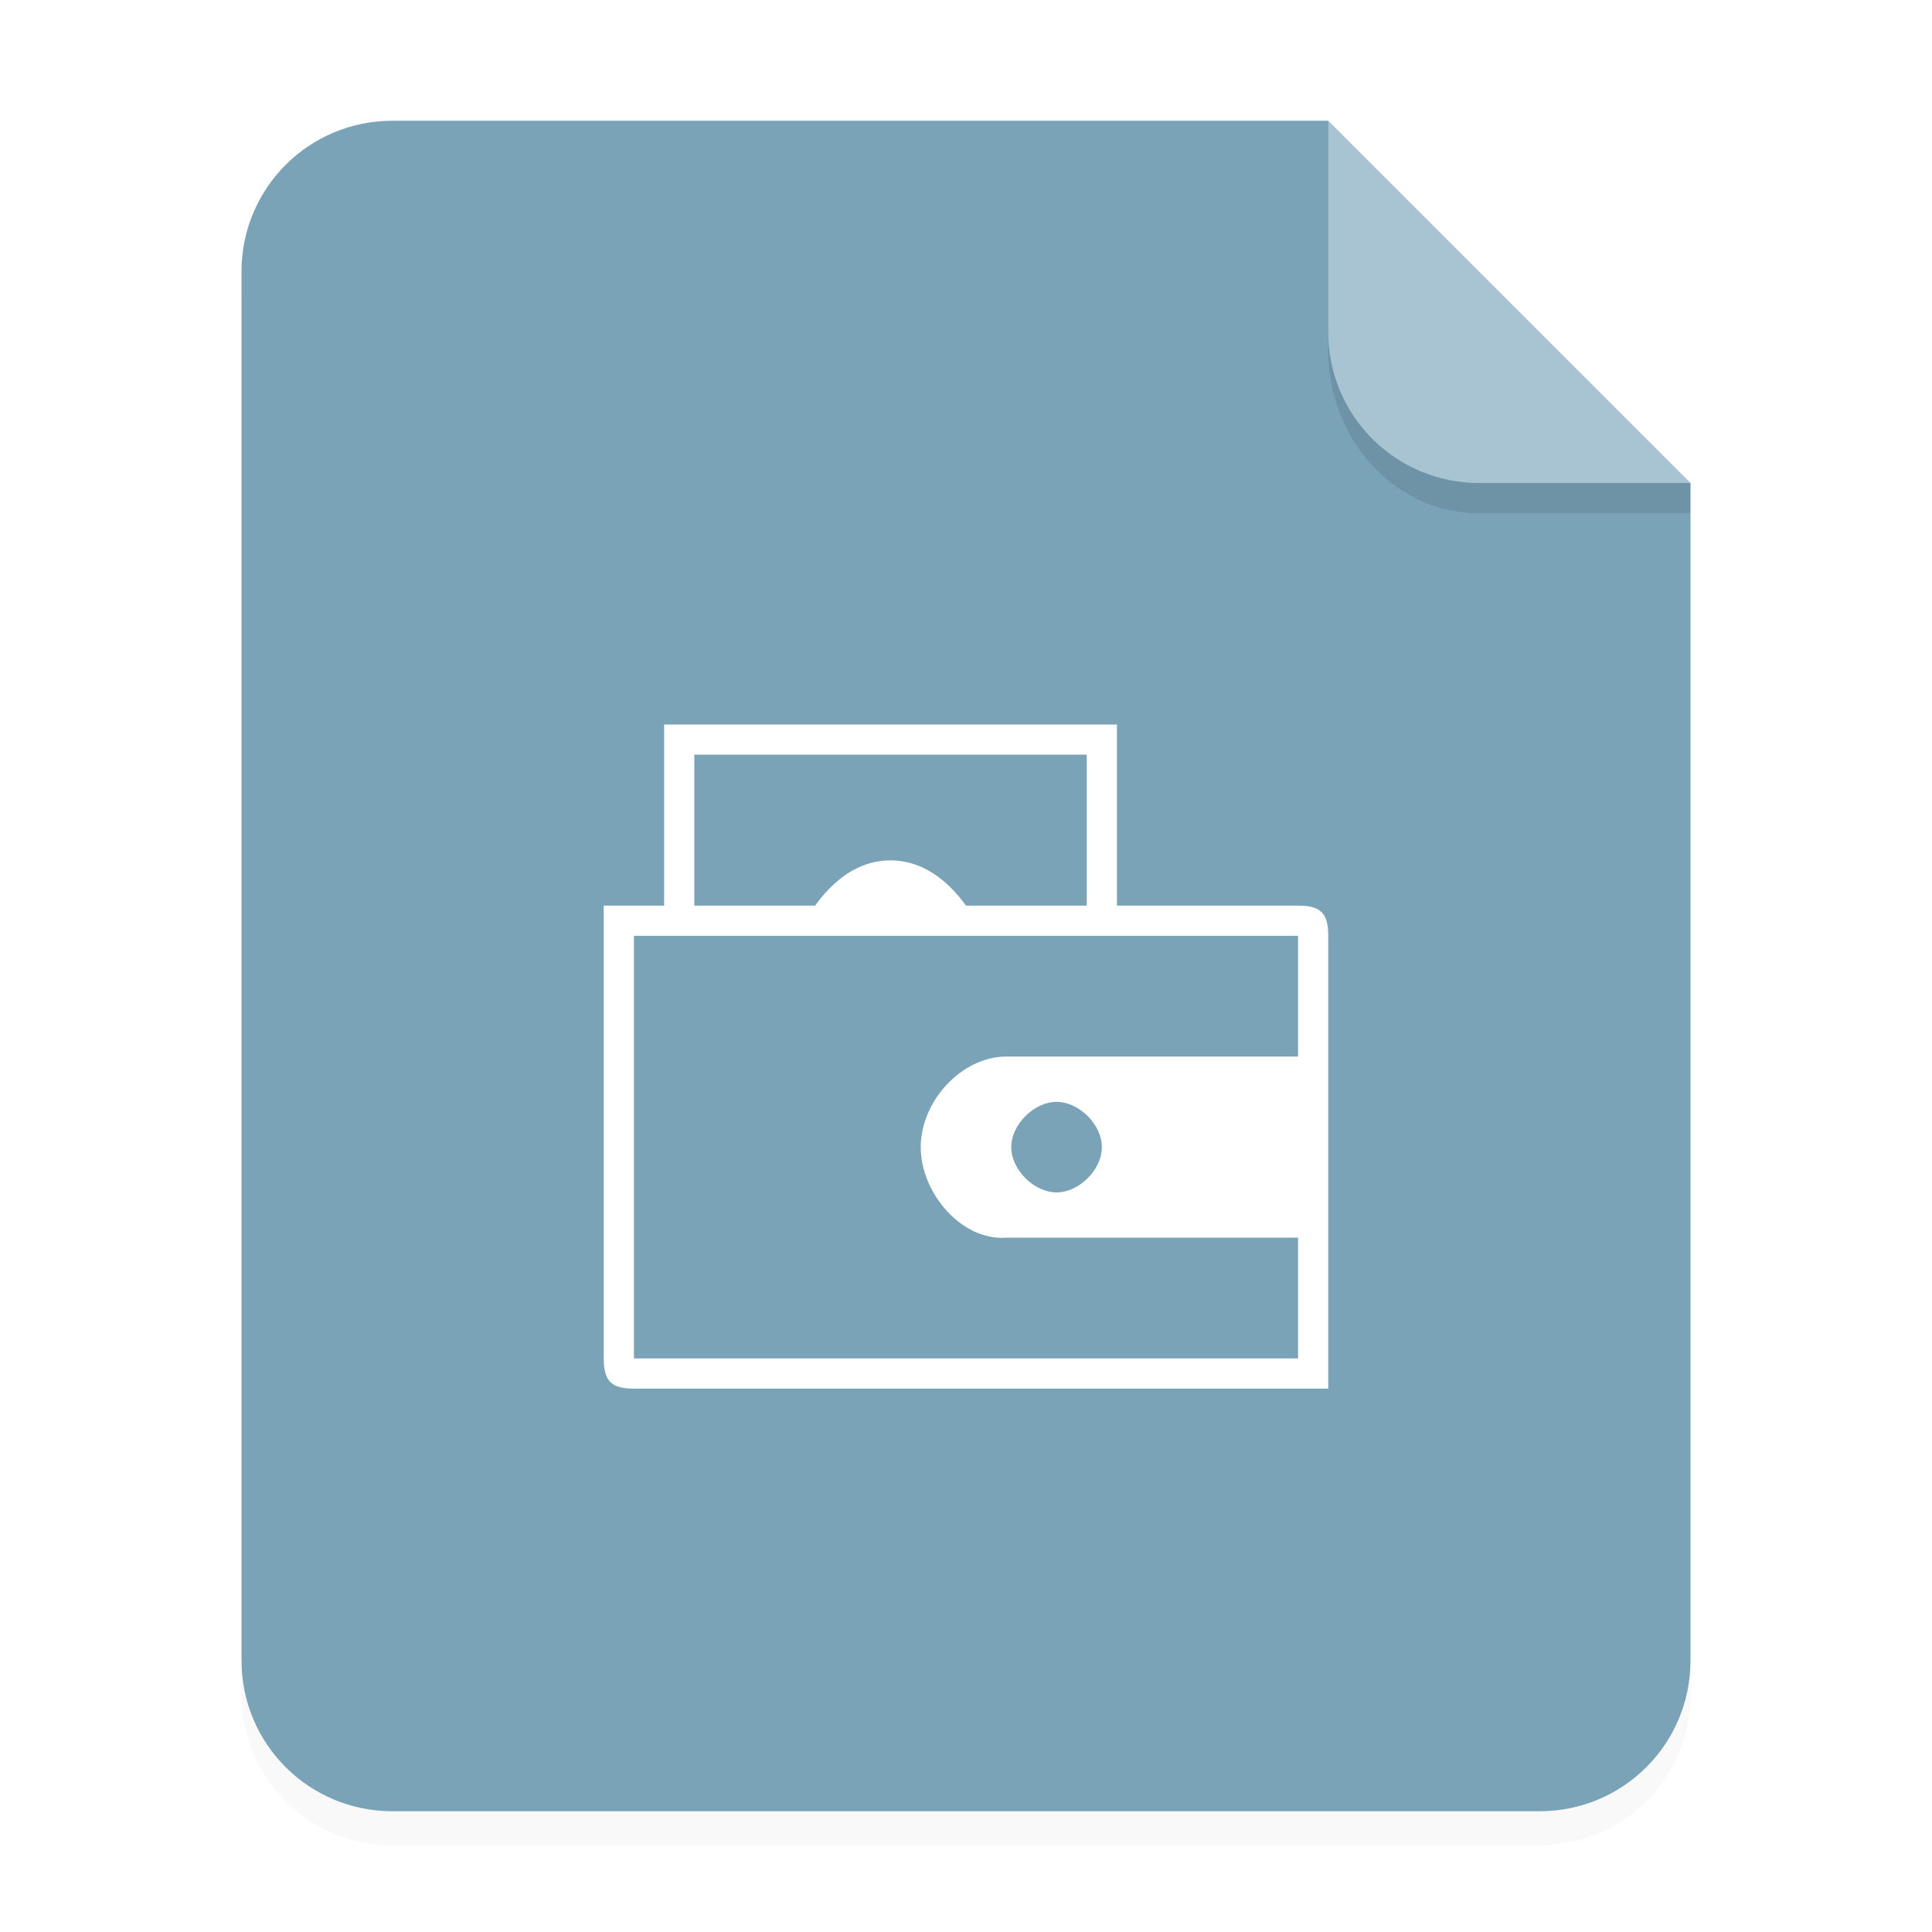 <svg xmlns="http://www.w3.org/2000/svg" viewBox="0 0 64 64">
    <defs>
        <filter id="a" width="1.078" height="1.067" x="-.039" y="-.033" color-interpolation-filters="sRGB">
            <feGaussianBlur stdDeviation=".206"/>
        </filter>
    </defs>
    <path d="M3.44 1.354a1.32 1.32 0 0 0-1.323 1.323v12.171c0 .733.59 1.323 1.323 1.323h10.053a1.32 1.32 0 0 0 1.323-1.323V4.53l-3.175-3.175z" filter="url(#a)" opacity=".15" style="paint-order:stroke fill markers" transform="scale(3.78)"/>
    <g fill-rule="evenodd">
        <path fill="#7aa3b8" d="M13 4c-2.77 0-5 2.23-5 5v46c0 2.77 2.23 5 5 5h38c2.77 0 5-2.23 5-5V16L44 4z" style="paint-order:stroke fill markers"/>
        <path fill="#fff" d="m14.816 4.233-3.175-3.175V2.91c0 .733.59 1.323 1.323 1.323z" opacity=".35" style="paint-order:stroke fill markers" transform="scale(3.78)"/>
    </g>
    <path d="M43.998 10.999v.586c0 3 2.23 5.416 5 5.416h7v-1.002h-7a4.99 4.99 0 0 1-5.004-5z" opacity=".1" style="paint-order:stroke fill markers"/>
    <path fill="#fff" d="M22 24v6h-2v15c0 .762.261 1 1 1h23V31c0-.762-.261-1-1-1h-6v-6zm1 1h13v5h-4c-.627-.863-1.454-1.497-2.5-1.5-1.048 0-1.871.635-2.5 1.5h-4zm-2 6h22v4h-9.666c-1.477 0-2.834 1.477-2.834 3s1.36 3.11 2.834 3H43v4H21zm14 5.5c.736 0 1.5.74 1.5 1.5s-.764 1.5-1.5 1.5-1.5-.74-1.5-1.5.764-1.5 1.5-1.5z"/>
</svg>
